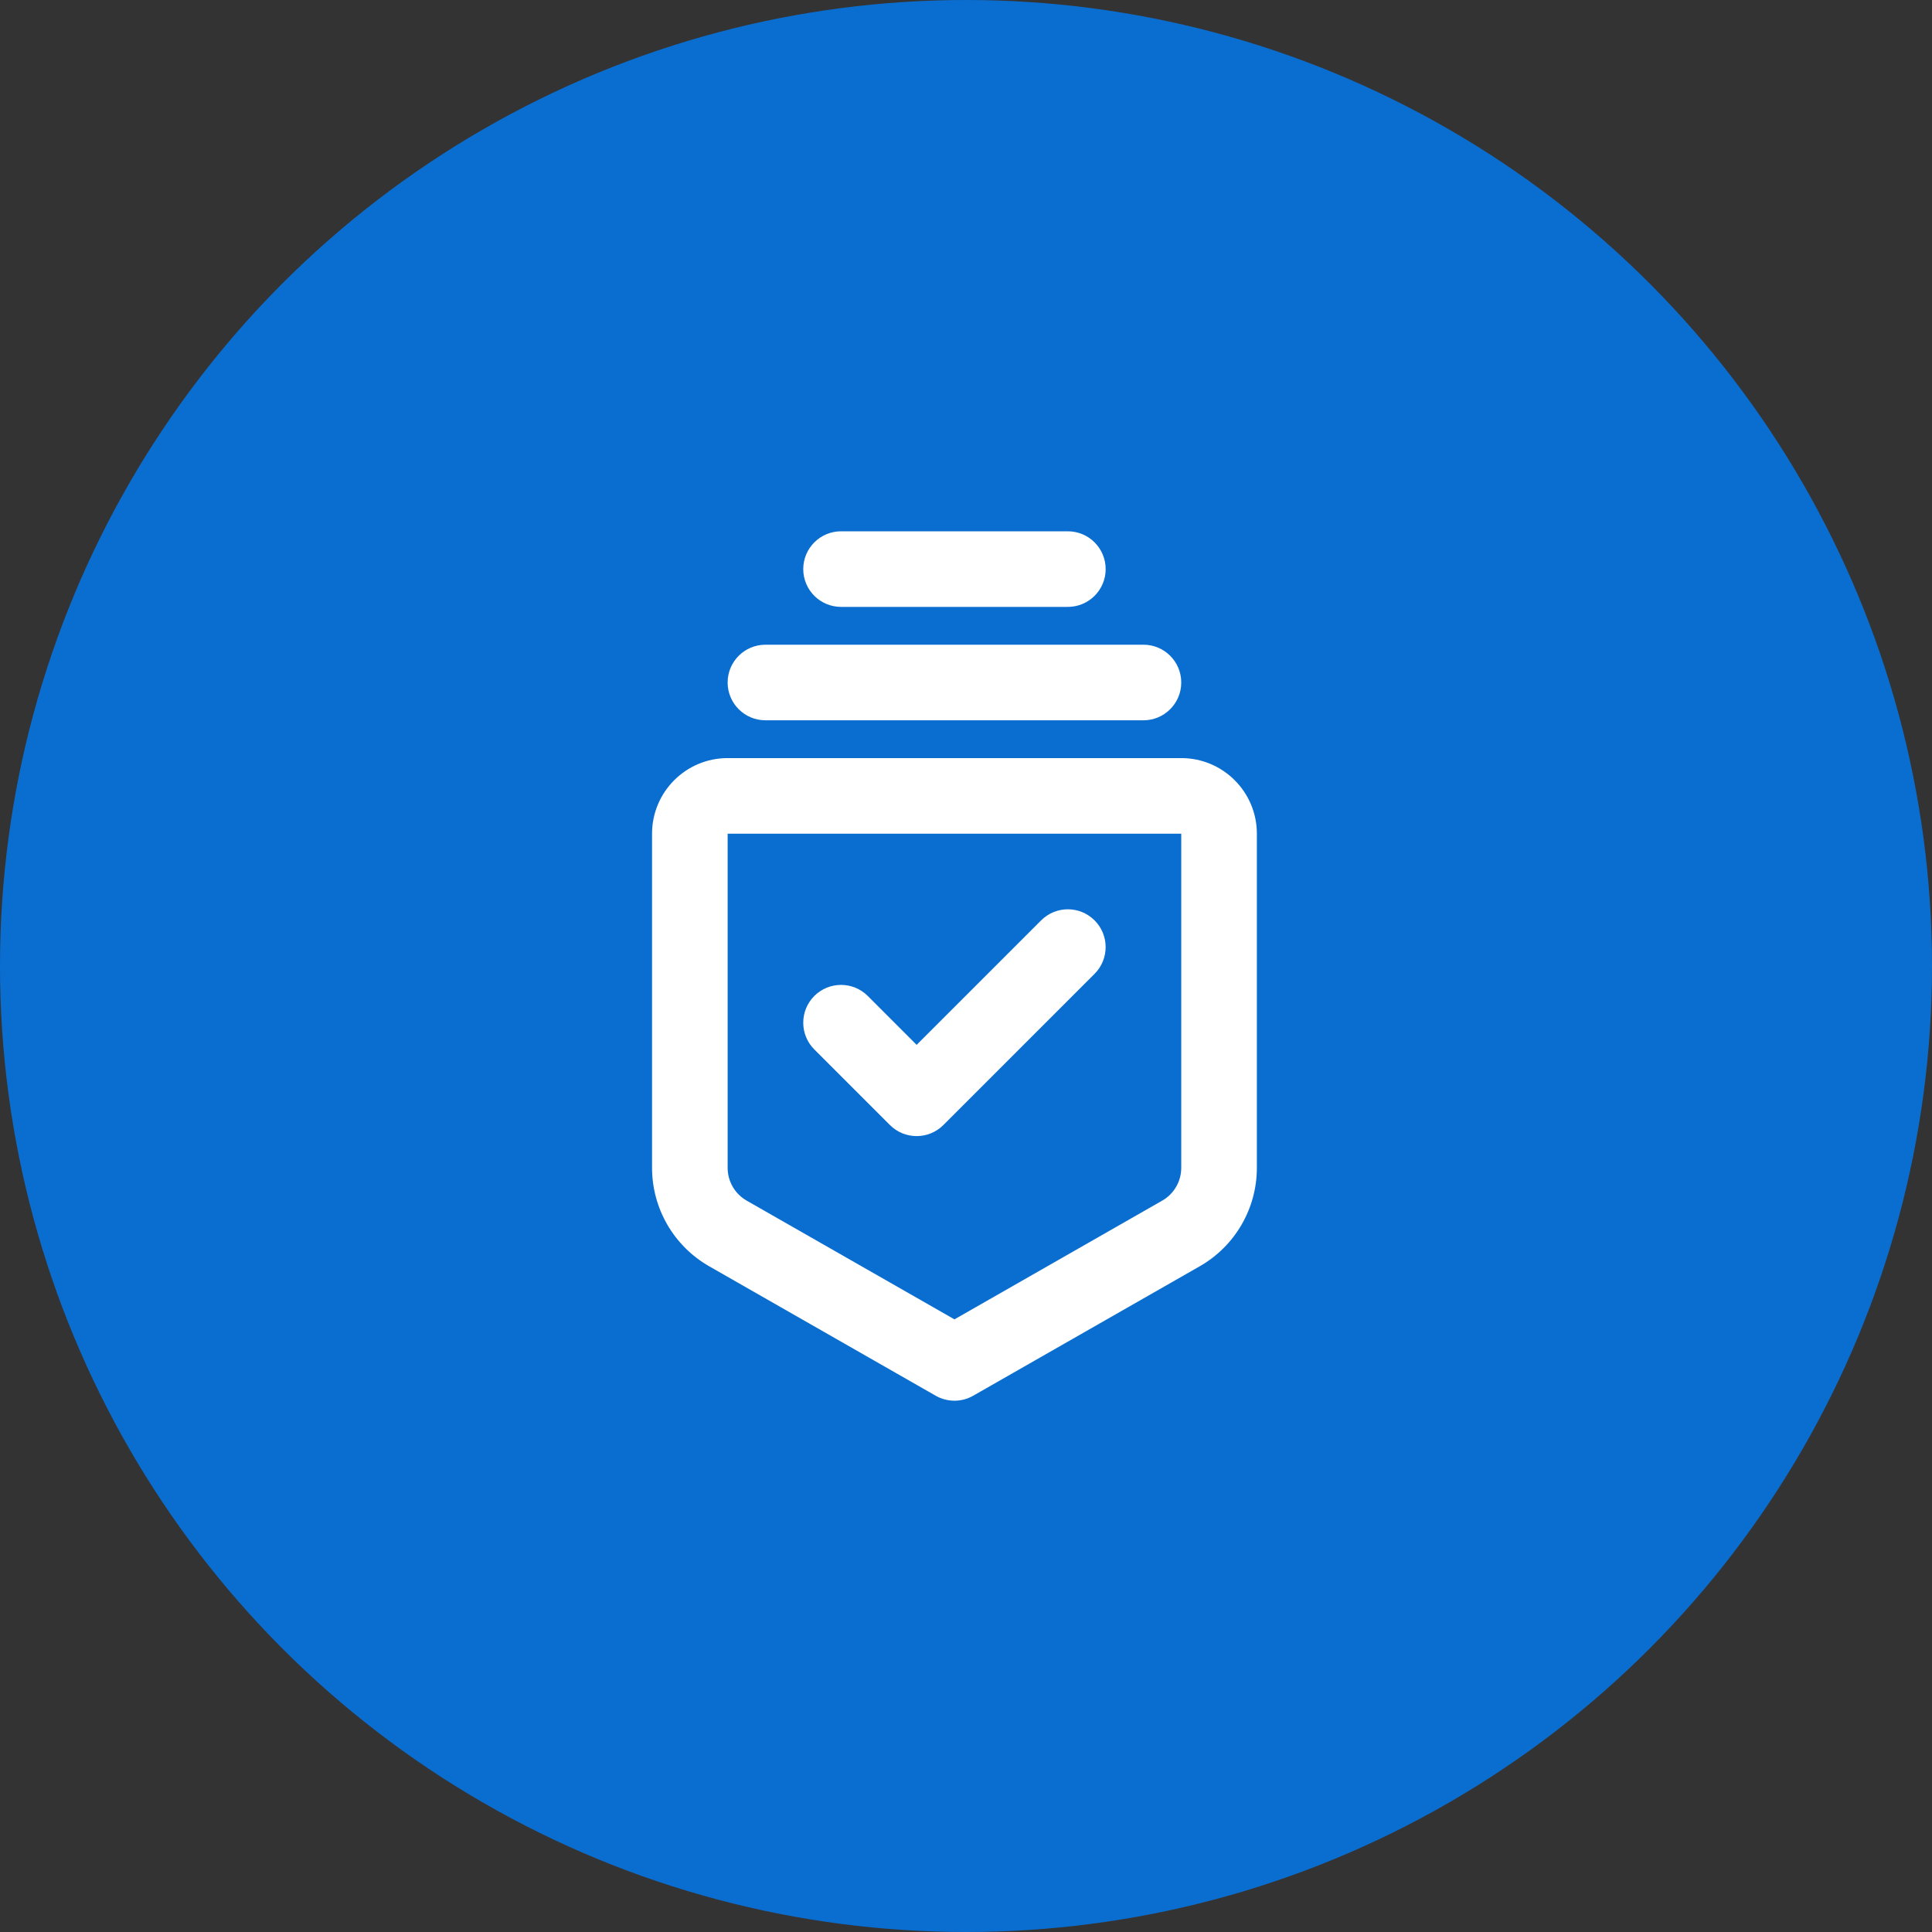 <svg width="80" height="80" viewBox="0 0 80 80" fill="none" xmlns="http://www.w3.org/2000/svg">
<rect x="0" y="0" width="80" height="80" fill="#333333" stroke="none"/>
<circle cx="40" cy="40" r="40" fill="#0A6ED1"/>
<path fill-rule="evenodd" clip-rule="evenodd" d="M27 34.522C27 32.793 28.401 31.391 30.13 31.391H48.913C50.642 31.391 52.044 32.793 52.044 34.522V48.357C52.044 50.042 51.141 51.598 49.678 52.434L40.298 57.794C39.817 58.069 39.226 58.069 38.745 57.794L29.366 52.434C27.903 51.598 27 50.042 27 48.357V34.522ZM48.913 34.522H30.13V48.357C30.13 48.919 30.431 49.438 30.919 49.716L39.522 54.632L48.124 49.716C48.612 49.438 48.913 48.919 48.913 48.357V34.522Z" fill="white"/>
<path fill-rule="evenodd" clip-rule="evenodd" d="M30.13 28.261C30.13 27.396 30.831 26.696 31.696 26.696H47.348C48.212 26.696 48.913 27.396 48.913 28.261C48.913 29.125 48.212 29.826 47.348 29.826H31.696C30.831 29.826 30.13 29.125 30.13 28.261Z" fill="white"/>
<path fill-rule="evenodd" clip-rule="evenodd" d="M33.261 23.565C33.261 22.701 33.962 22 34.826 22H44.217C45.082 22 45.783 22.701 45.783 23.565C45.783 24.43 45.082 25.13 44.217 25.13H34.826C33.962 25.13 33.261 24.43 33.261 23.565Z" fill="white"/>
<path fill-rule="evenodd" clip-rule="evenodd" d="M45.324 38.111C45.935 38.722 45.935 39.713 45.324 40.324L39.063 46.585C38.452 47.196 37.461 47.196 36.85 46.585L33.719 43.455C33.108 42.843 33.108 41.852 33.719 41.241C34.331 40.63 35.322 40.63 35.933 41.241L37.956 43.265L43.111 38.111C43.722 37.499 44.713 37.499 45.324 38.111Z" fill="white"/>
</svg>
